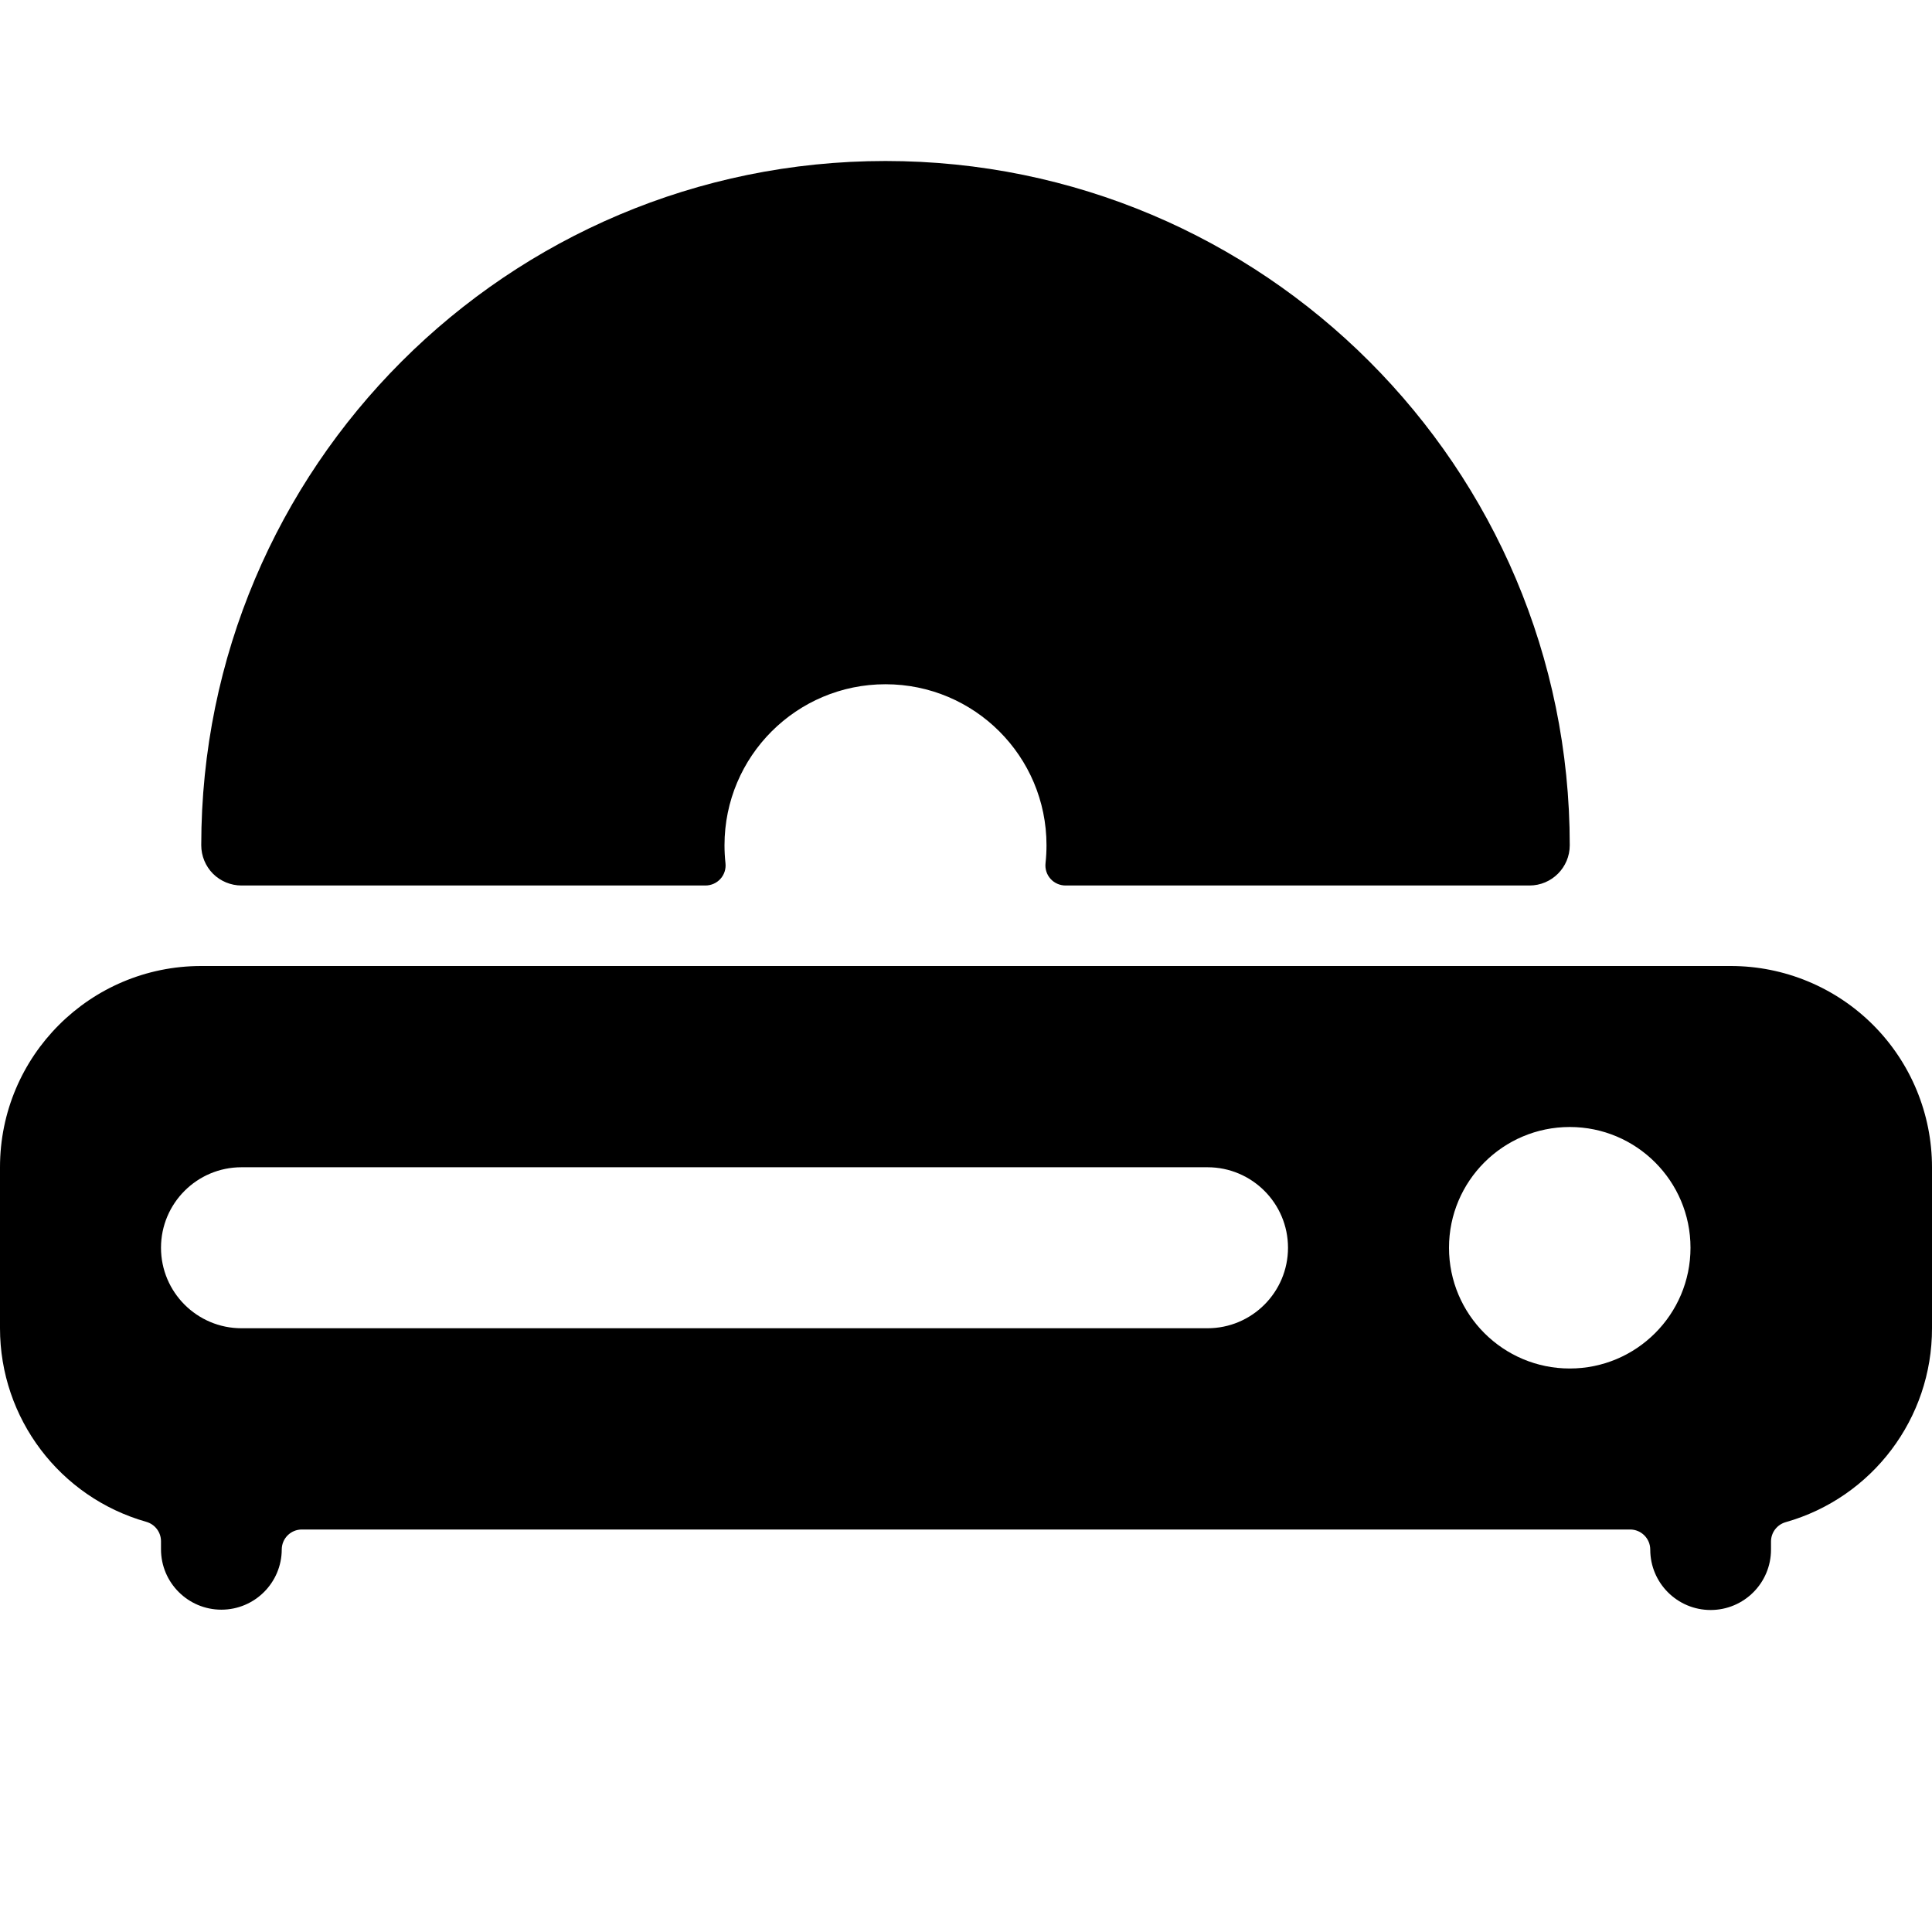 <?xml version="1.0" encoding="UTF-8"?>
<svg viewBox="0 0 24 24" version="1.1" xmlns="http://www.w3.org/2000/svg">
    <title>disc_player_24</title>
    <g id="Device-Types" stroke="none" stroke-width="1" fill="current" fill-rule="evenodd">
        <g id="Audio-&amp;-Video" transform="translate(-286, -9)" fill="current" fill-rule="nonzero">
            <g id="cd-player" transform="translate(286, 8)">
                <path d="M11,9.5 C12.105,9.5 13,10.395 13,11.5 C13,11.574 12.996,11.648 12.988,11.722 C12.98,11.793 13.002,11.864 13.05,11.917 C13.097,11.97 13.166,12 13.237,12 L19,12 C19.276,12 19.5,11.776 19.5,11.5 C19.5,6.806 15.694,3 11,3 C6.306,3 2.5,6.806 2.5,11.5 C2.5,11.633 2.553,11.76 2.646,11.854 C2.74,11.947 2.867,12 3,12 L8.763,12 C8.834,12 8.903,11.97 8.95,11.917 C8.998,11.864 9.02,11.793 9.012,11.722 C9.004,11.648 9,11.574 9,11.5 C9,10.395 9.895,9.5 11,9.5 Z" id="Shape"></path>
                <path d="M24,15.5 C24,14.837 23.737,14.201 23.268,13.732 C22.799,13.263 22.163,13 21.5,13 L2.5,13 C1.119,13 0,14.119 0,15.5 L0,17.5 C0,18.618 0.742,19.6 1.818,19.905 C1.926,19.936 2,20.034 2,20.146 L2,20.246 C2,20.66 2.336,20.996 2.75,20.996 C3.164,20.996 3.5,20.66 3.5,20.246 C3.502,20.109 3.613,20 3.75,20 L20.25,20 C20.388,20 20.5,20.112 20.5,20.25 C20.5,20.664 20.836,21 21.25,21 C21.664,21 22,20.664 22,20.25 L22,20.15 C22,20.038 22.074,19.94 22.182,19.909 C23.259,19.604 24.002,18.619 24,17.5 L24,15.5 Z M21,16.5 C21,17.328 20.328,18 19.5,18 C18.672,18 18,17.328 18,16.5 C18,15.672 18.672,15 19.5,15 C20.328,15 21,15.672 21,16.5 Z M2,16.5 C2,15.948 2.448,15.5 3,15.5 L15,15.5 C15.552,15.5 16,15.948 16,16.5 C16,17.052 15.552,17.5 15,17.5 L3,17.5 C2.448,17.5 2,17.052 2,16.5 Z" id="Shape"></path>
            </g>
        </g>
    </g>
</svg>